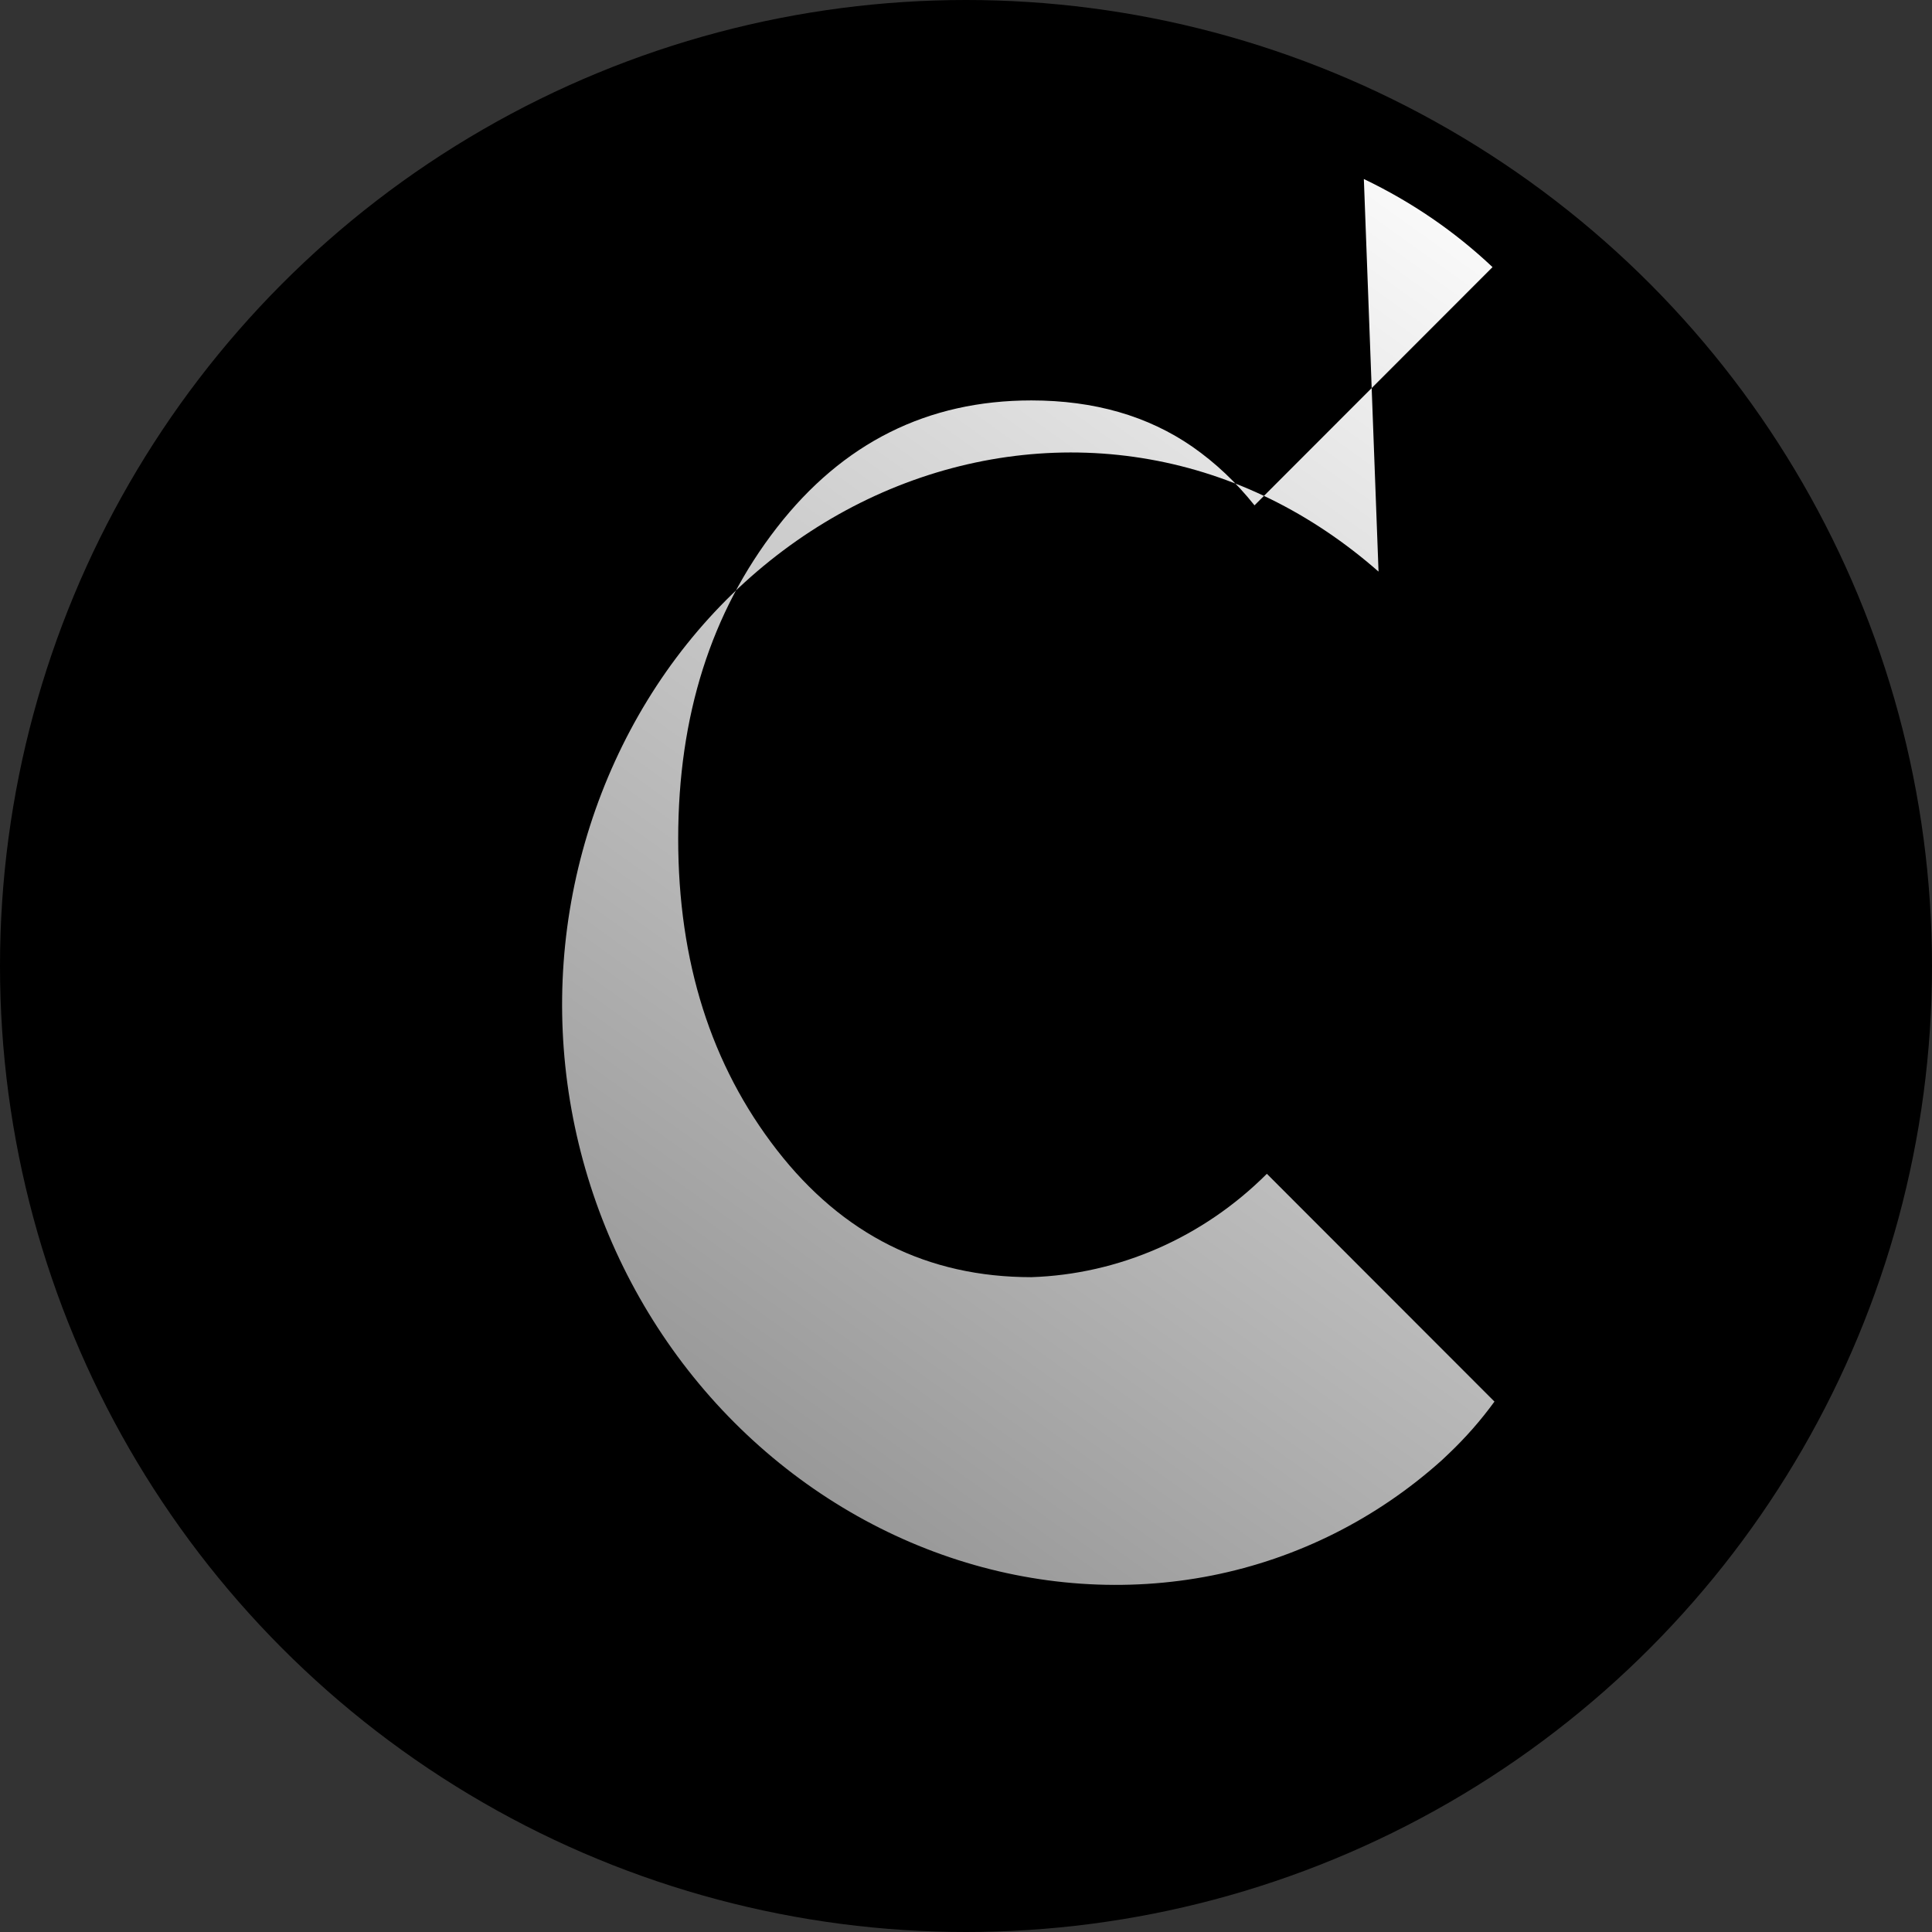 <svg
  width="256"
  height="256"
  viewBox="0 0 100 100"
  fill="none"
  xmlns="http://www.w3.org/2000/svg"
>
  <rect x="0" y="0" width="100" height="100" fill="#333333" stroke="none"/>
  <circle cx="50" cy="50" r="50" fill="black" />
  <path
    d="M71.353 29.586C67.884 26.542 63.856 24.551 59.517 23.779C55.177 23.007 50.673 23.485 46.463 25.162C42.254 26.839 38.489 29.658 35.539 33.353C32.589 37.048 30.563 41.505 29.647 46.234C28.731 50.962 28.956 55.857 30.302 60.517C31.647 65.176 34.079 69.467 37.38 72.979C40.681 76.49 44.743 79.116 49.176 80.612C53.61 82.109 58.293 82.43 62.738 81.546C67.183 80.661 71.264 78.6 74.623 75.586L74.983 75.246C75.864 74.409 76.657 73.504 77.353 72.546L65.573 60.756C63.944 62.385 62.035 63.693 59.948 64.609C57.861 65.525 55.637 66.031 53.383 66.106C48.013 66.106 43.623 63.916 40.213 59.526C36.803 55.136 35.103 49.766 35.103 43.416C35.103 37.066 36.803 31.696 40.213 27.306C43.623 22.916 48.013 20.726 53.383 20.726C56.633 20.726 59.413 21.526 61.723 23.126C62.913 23.956 63.983 24.966 64.933 26.156L77.253 13.826C75.293 11.976 73.073 10.456 70.593 9.266L71.353 29.586Z"
    fill="url(#paint0_linear_1_2)"
  />
  <defs>
    <linearGradient
      id="paint0_linear_1_2"
      x1="77.5"
      y1="8"
      x2="22"
      y2="85.5"
      gradientUnits="userSpaceOnUse"
    >
      <stop stop-color="white" />
      <stop offset="1" stop-color="#808080" />
    </linearGradient>
  </defs>
</svg>
